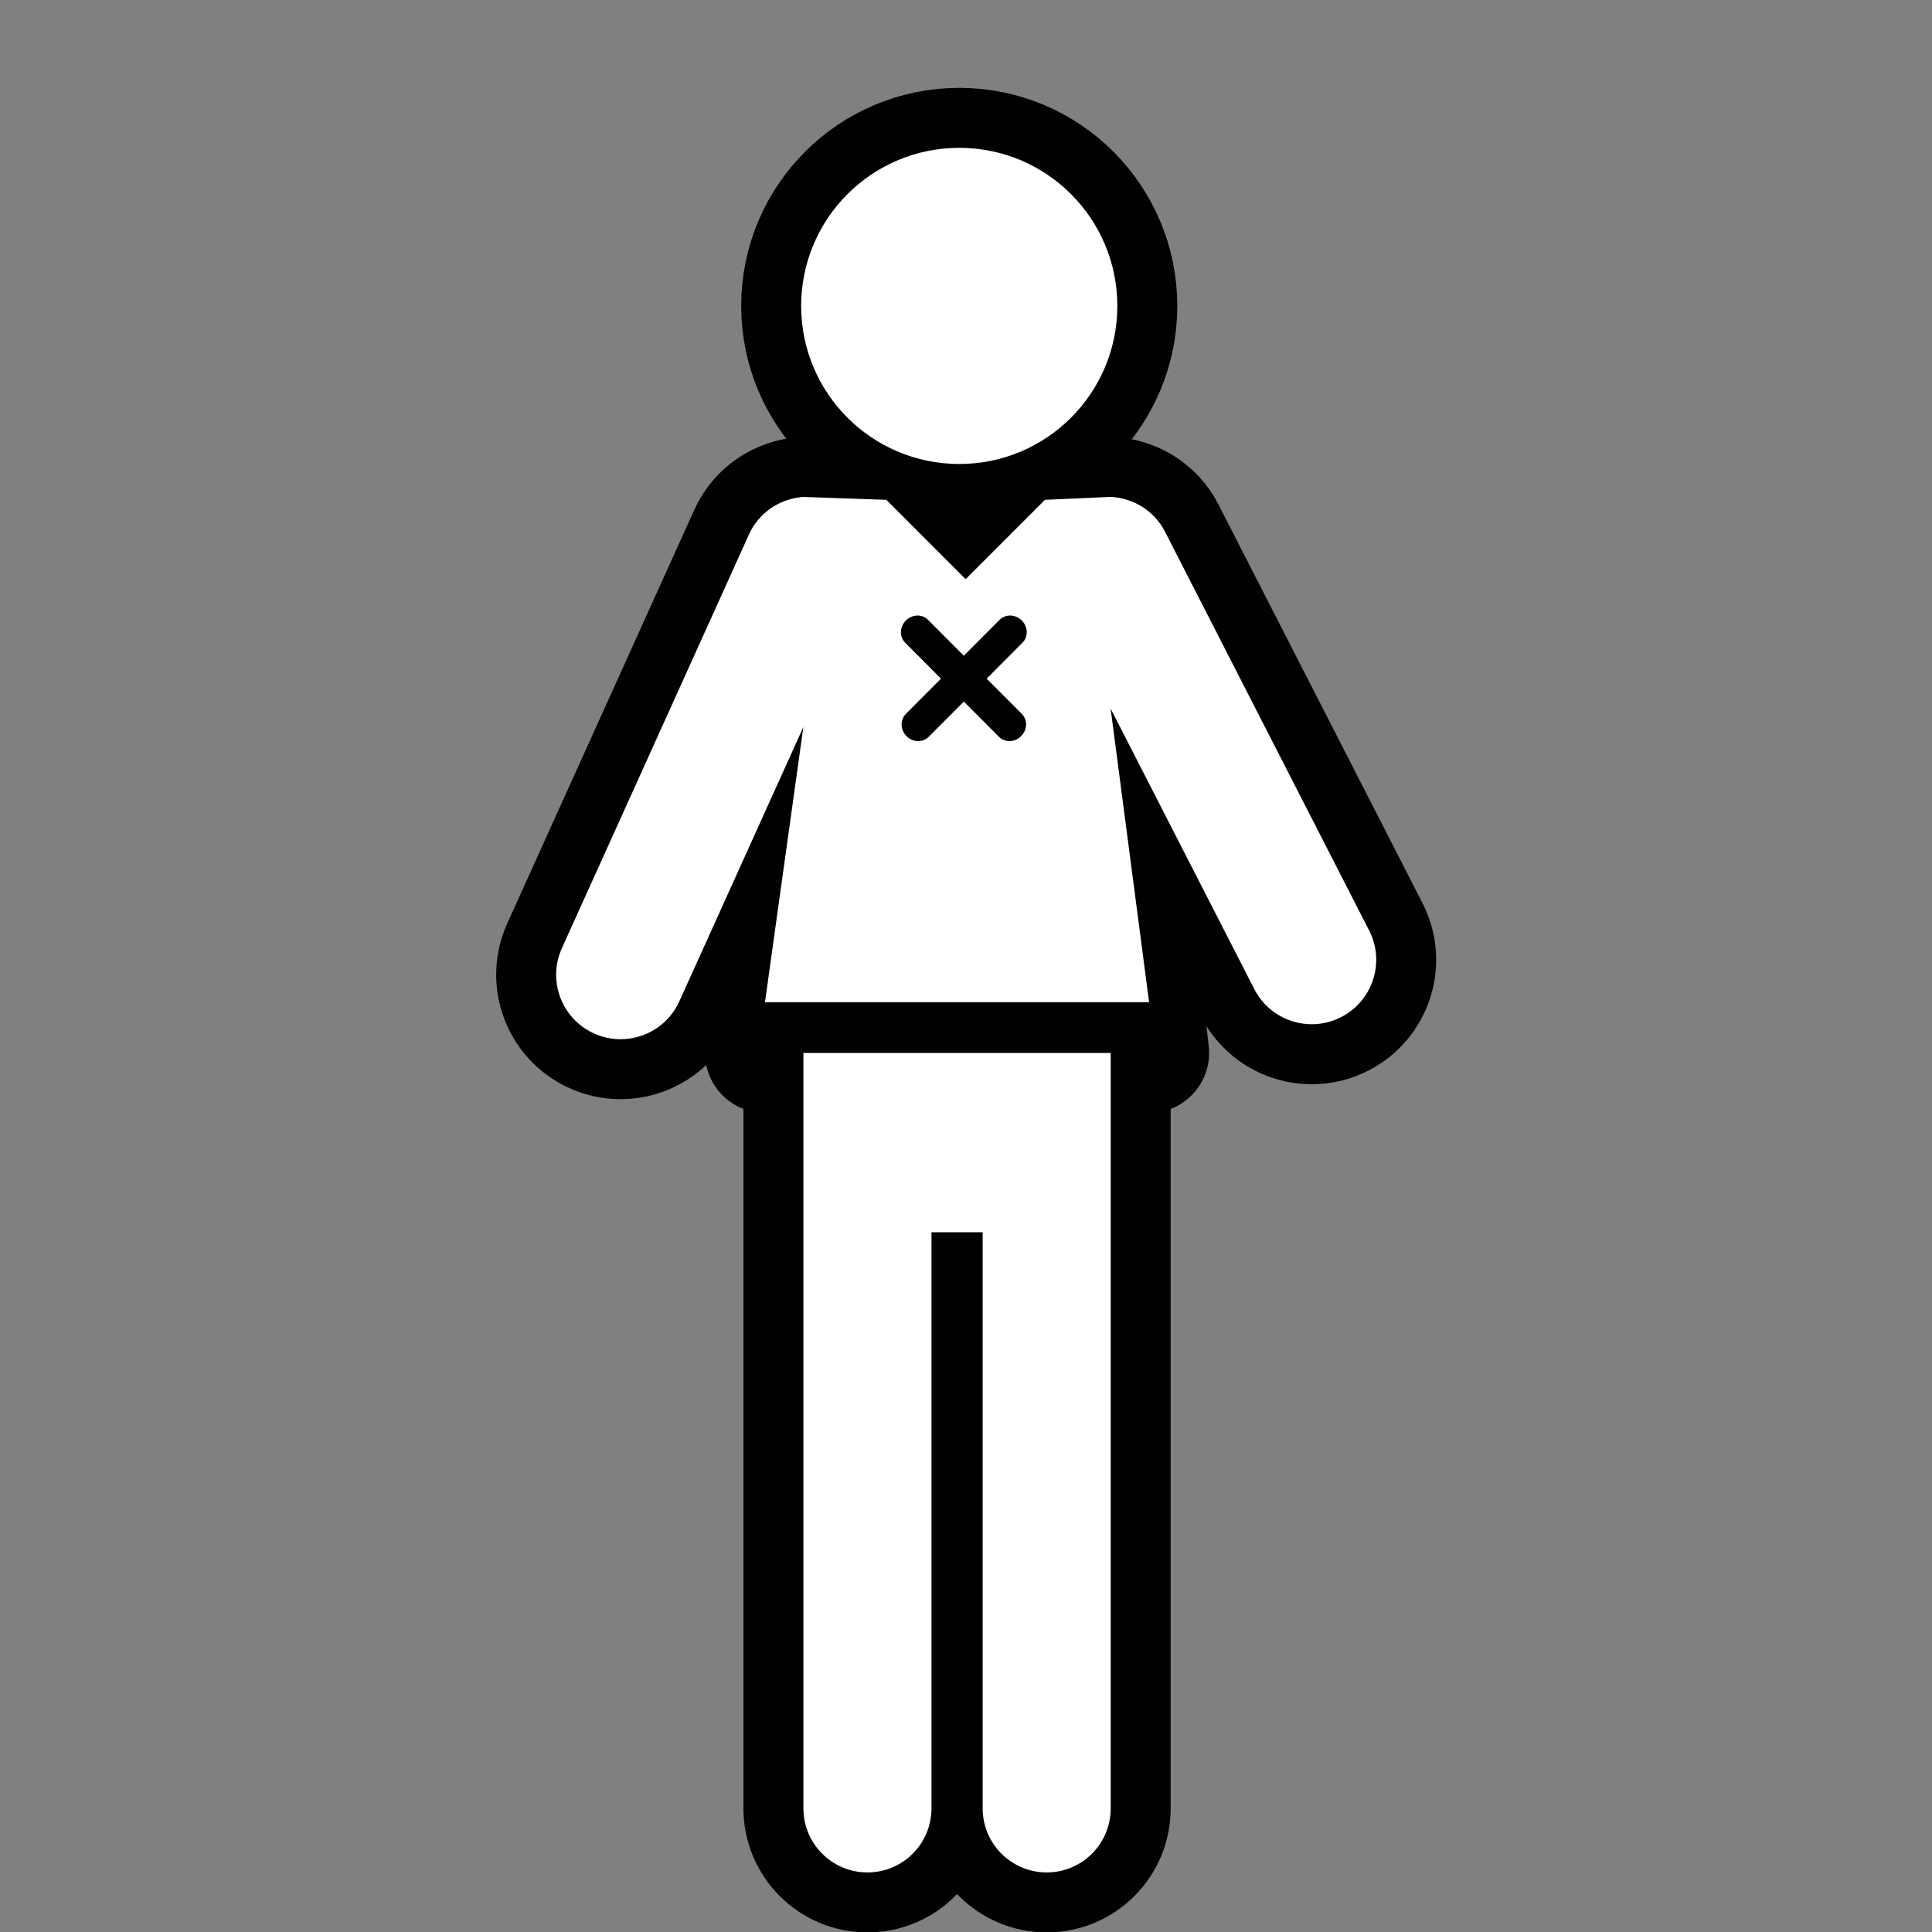 <?xml version="1.0" ?><!DOCTYPE svg  PUBLIC '-//W3C//DTD SVG 1.1//EN'  'http://www.w3.org/Graphics/SVG/1.1/DTD/svg11.dtd'>
<svg
   xmlns:dc="http://purl.org/dc/elements/1.1/"
   xmlns:cc="http://creativecommons.org/ns#"
   xmlns:rdf="http://www.w3.org/1999/02/22-rdf-syntax-ns#"
   xmlns:svg="http://www.w3.org/2000/svg"
   xmlns="http://www.w3.org/2000/svg"
   version="1.1"
   width="55"
   height="55"
   viewBox="0 0 55 55"
   id="Layer_1"
   xml:space="preserve"><rect x="0" y="0" width="55" height="55" fill="#808080" stroke="none"/><defs
     id="defs27" /><g
     transform="matrix(0.803,0,0,0.803,-3.067,-3.248)"
     id="g3174"><g
       id="g3152"><path
         d="M 52.357,37.03 45.119,22.891 c -0.387,-0.754 -1.135,-1.19 -1.925,-1.231 l -2.329,0.105 -2.812,2.813 -2.811,-2.813 -2.941,-0.103 c -0.812,0.056 -1.569,0.535 -1.928,1.328 l -6.634,14.67 c -0.519,1.15 -0.009,2.504 1.142,3.023 0.305,0.139 0.626,0.204 0.939,0.204 0.871,0 1.703,-0.499 2.084,-1.345 L 32.3,29.819 30.94,41.375 h 13.618 l -1.364,-12.208 5.094,9.946 c 0.405,0.791 1.205,1.245 2.037,1.245 0.35,0 0.706,-0.082 1.039,-0.252 1.124,-0.575 1.569,-1.953 0.993,-3.076 z"
         id="path3154"
         style="fill:#ffffff;stroke:#010101;stroke-width:4.252;stroke-linecap:round;stroke-linejoin:round;stroke-miterlimit:10" /><path
         d="m 32.302,47.73 v 20.426 c 0,1.254 1.016,2.27 2.27,2.27 1.254,0 2.27,-1.016 2.27,-2.27 V 47.73 h 1.815 v 20.426 c 0,1.254 1.017,2.27 2.271,2.27 1.253,0 2.268,-1.016 2.268,-2.27 V 47.73 41.375 H 32.302 v 6.355 z"
         id="path3156"
         style="fill:#ffffff;stroke:#010101;stroke-width:4.252;stroke-linecap:round;stroke-linejoin:round;stroke-miterlimit:10" /><path
         d="m 37.829,20.494 c 3.093,0 5.602,-2.509 5.602,-5.604 0,-3.096 -2.509,-5.604 -5.602,-5.604 -3.098,0 -5.607,2.509 -5.607,5.604 0,3.095 2.509,5.604 5.607,5.604 z"
         id="path3158"
         style="fill:#ffffff;stroke:#010101;stroke-width:4.252;stroke-linecap:round;stroke-linejoin:round;stroke-miterlimit:10" /></g><path
       d="M 52.357,37.03 45.119,22.891 c -0.387,-0.754 -1.135,-1.19 -1.925,-1.231 l -2.329,0.105 -2.812,2.813 -2.811,-2.813 -2.941,-0.103 c -0.812,0.056 -1.569,0.535 -1.928,1.328 l -6.634,14.67 c -0.519,1.15 -0.009,2.504 1.142,3.023 0.305,0.139 0.626,0.204 0.939,0.204 0.871,0 1.703,-0.499 2.084,-1.345 l 4.396,-9.723 -1.361,9.757 h 13.618 l -1.364,-10.411 5.094,9.946 c 0.405,0.791 1.205,1.245 2.037,1.245 0.35,0 0.706,-0.082 1.039,-0.252 1.125,-0.573 1.57,-1.951 0.994,-3.074 z"
       id="path3160"
       style="fill:#ffffff" /><path
       d="m 32.302,47.73 v 20.426 c 0,1.254 1.016,2.27 2.27,2.27 1.254,0 2.27,-1.016 2.27,-2.27 V 47.73 h 1.815 v 20.426 c 0,1.254 1.017,2.27 2.271,2.27 1.253,0 2.268,-1.016 2.268,-2.27 V 47.73 41.375 H 32.302 v 6.355 z"
       id="path3162"
       style="fill:#ffffff" /><path
       d="m 37.829,20.494 c 3.093,0 5.602,-2.509 5.602,-5.604 0,-3.096 -2.509,-5.604 -5.602,-5.604 -3.098,0 -5.607,2.509 -5.607,5.604 0,3.095 2.509,5.604 5.607,5.604 z"
       id="path3164"
       style="fill:#ffffff" /><path
       d="m 38.798,28.105 1.27,-1.275 c 0.21,-0.209 0.2,-0.562 -0.023,-0.787 -0.226,-0.226 -0.577,-0.235 -0.789,-0.023 l -1.267,1.272 -1.268,-1.272 c -0.21,-0.212 -0.563,-0.202 -0.787,0.023 -0.224,0.225 -0.235,0.578 -0.023,0.787 l 1.268,1.275 -1.244,1.248 c -0.21,0.212 -0.201,0.565 0.022,0.79 0.225,0.226 0.577,0.233 0.787,0.023 l 1.245,-1.249 1.244,1.249 c 0.211,0.21 0.564,0.202 0.786,-0.023 0.227,-0.225 0.235,-0.578 0.025,-0.79 l -1.246,-1.248"
       id="path3166"
       style="fill:#010101" /></g></svg>
